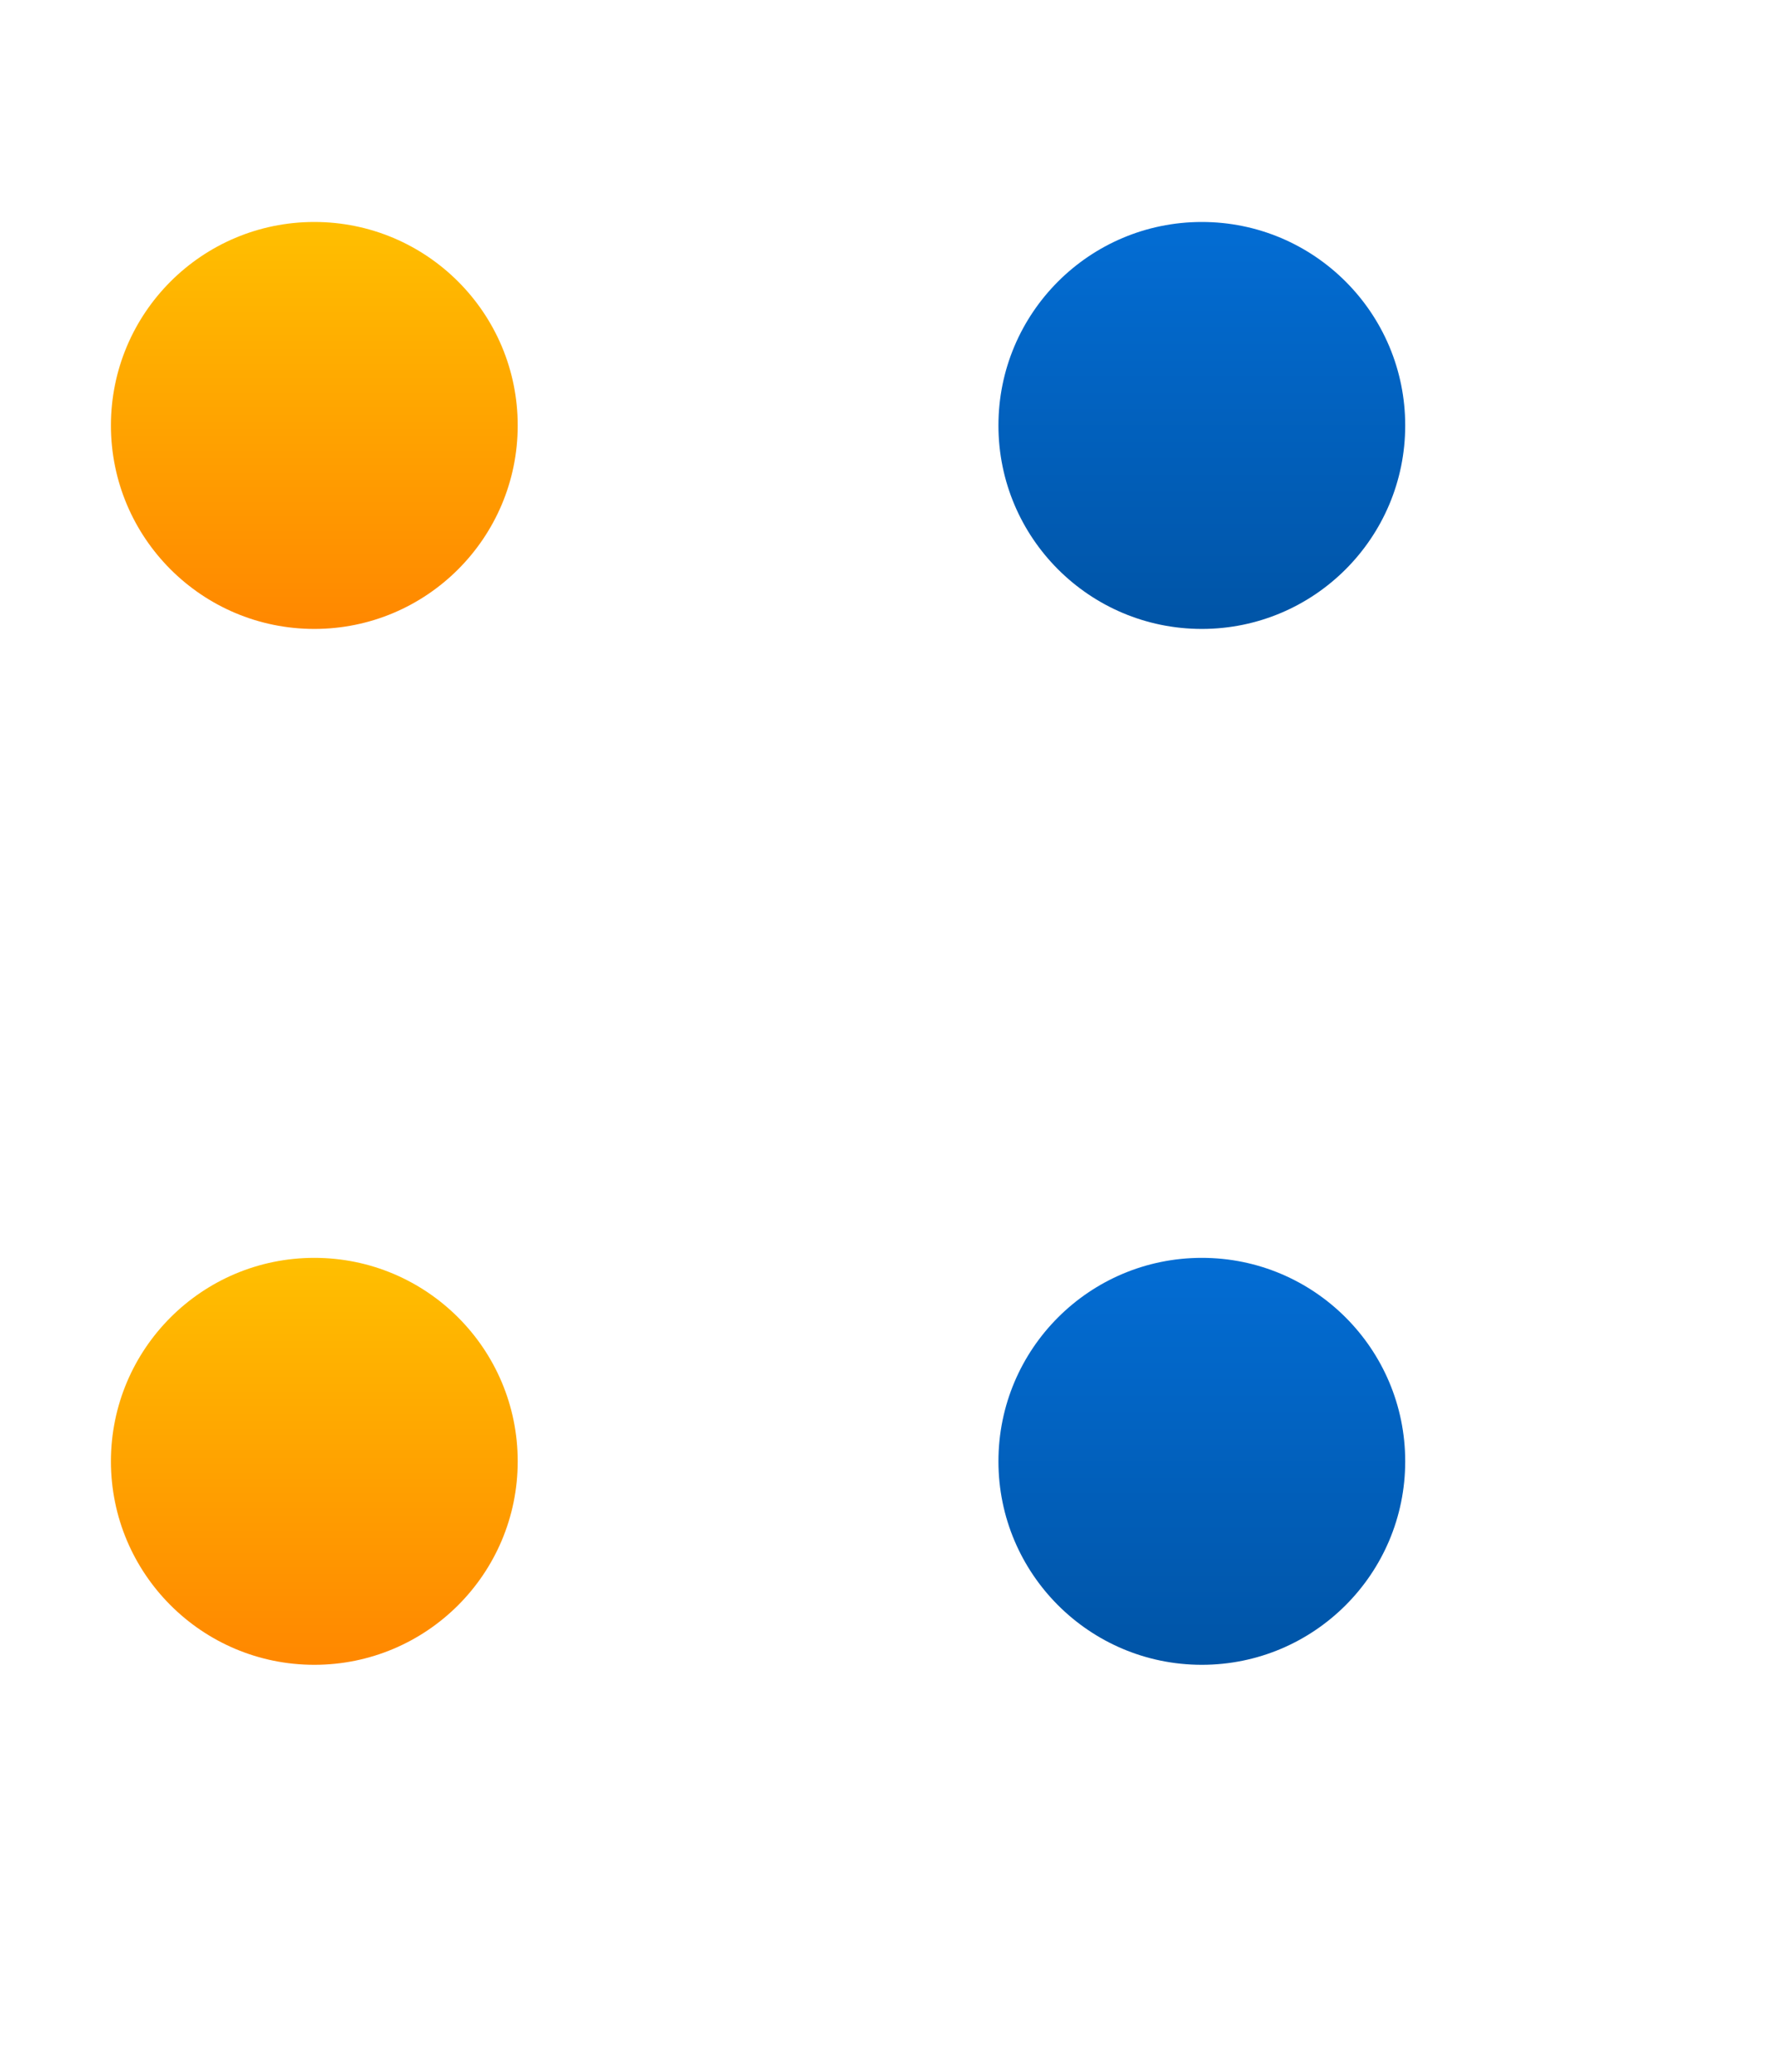 <?xml version="1.0" encoding="UTF-8"?>
<svg width="48px" height="56px" viewBox="0 0 48 56" version="1.1" xmlns="http://www.w3.org/2000/svg" xmlns:xlink="http://www.w3.org/1999/xlink">
    <!-- Generator: Sketch 63.1 (92452) - https://sketch.com -->
    <title>bmp00157</title>
    <desc>Created with Sketch.</desc>
    <defs>
        <linearGradient x1="50%" y1="0%" x2="50%" y2="100%" id="linearGradient-1">
            <stop stop-color="#FFBF00" offset="0%"></stop>
            <stop stop-color="#FF8700" offset="100%"></stop>
        </linearGradient>
        <linearGradient x1="50%" y1="0%" x2="50%" y2="100%" id="linearGradient-2">
            <stop stop-color="#036DD4" offset="0%"></stop>
            <stop stop-color="#0054A6" offset="100%"></stop>
        </linearGradient>
    </defs>
    <g id="bmp00157" stroke="none" stroke-width="1" fill="none" fill-rule="evenodd">
        <circle id="Oval" fill="url(#linearGradient-1)" cx="8.5" cy="11.5" r="5.5"></circle>
        <circle id="Oval" fill="url(#linearGradient-1)" cx="8.5" cy="39.5" r="5.5"></circle>
        <circle id="Oval" fill="url(#linearGradient-2)" cx="32.5" cy="11.5" r="5.5"></circle>
        <circle id="Oval" fill="url(#linearGradient-2)" cx="32.5" cy="39.5" r="5.5"></circle>
    </g>
</svg>